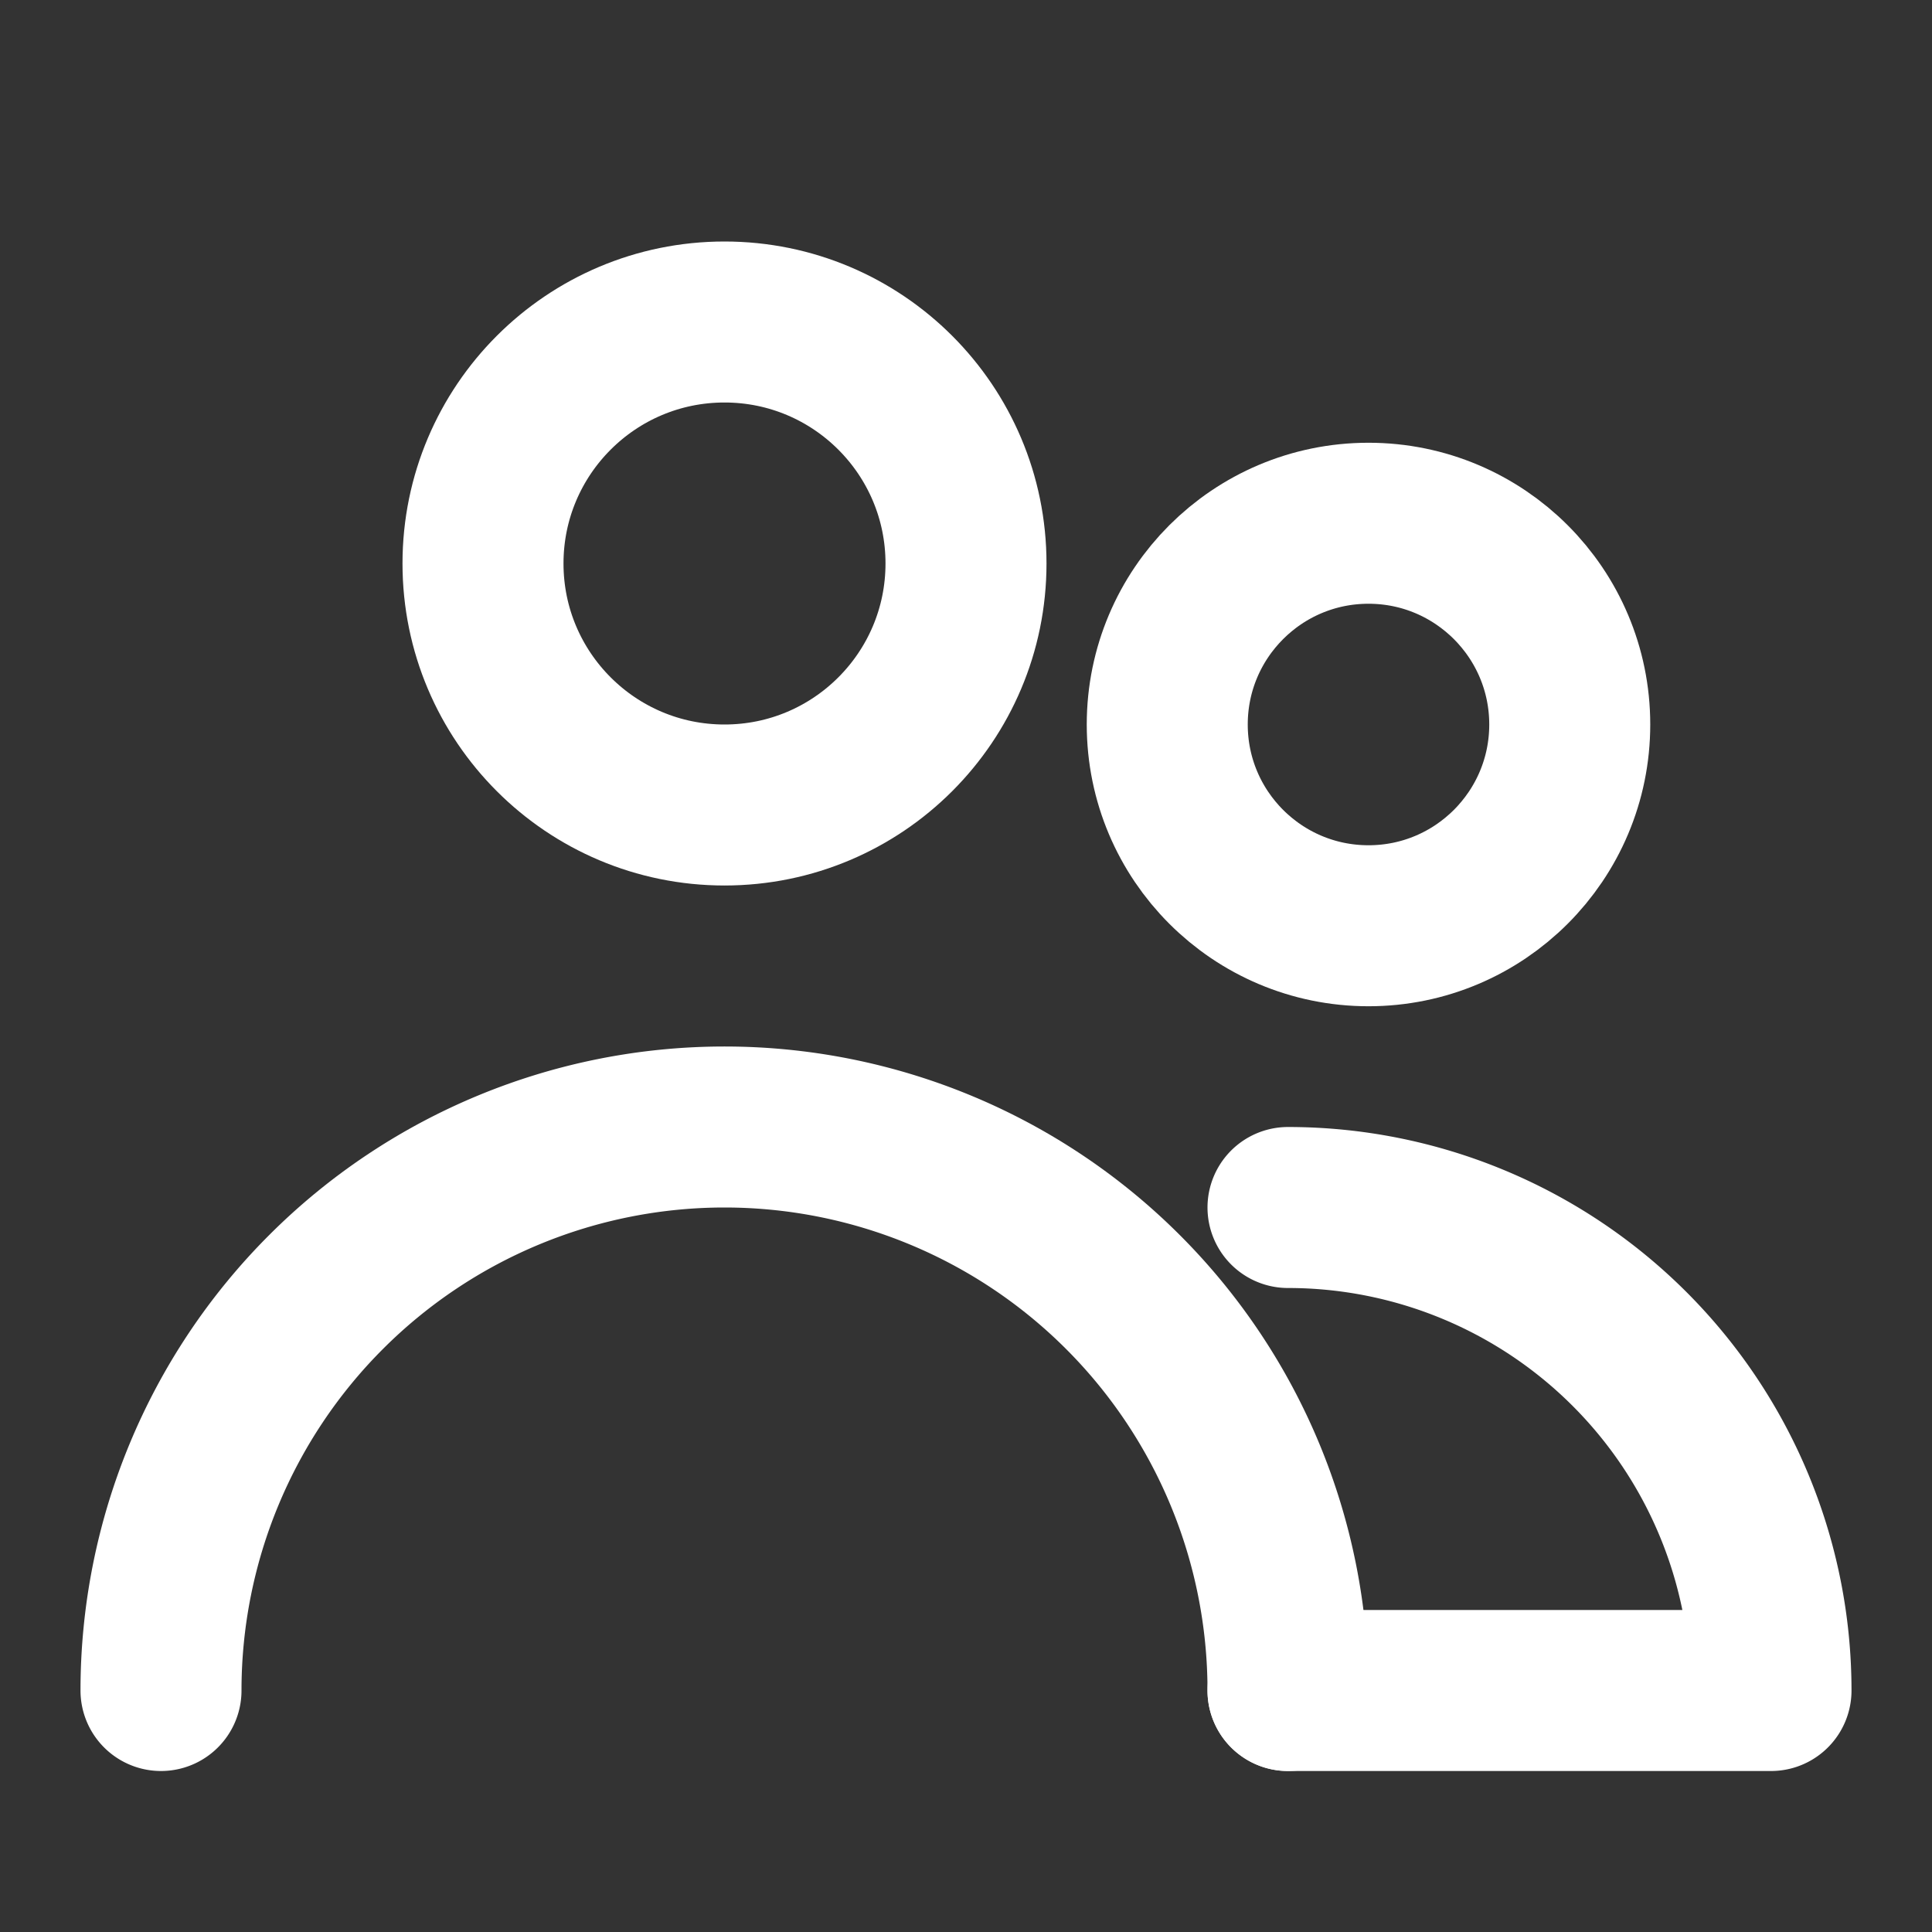 <svg xmlns="http://www.w3.org/2000/svg" width="24" height="24" viewBox="0 0 24 24" fill="none" stroke="white" stroke-width="2" stroke-linecap="round" stroke-linejoin="round">
  <rect x="0" y="0" width="24" height="24" fill="#333333" stroke="none"/>
  <circle cx="9" cy="7" r="3"/>
  <path d="M2 21a7 7 0 0 1 14 0"/>
  <circle cx="17" cy="9" r="2.5"/>
  <path d="M16 21h6a6 6 0 0 0-6-6"/>
</svg>
